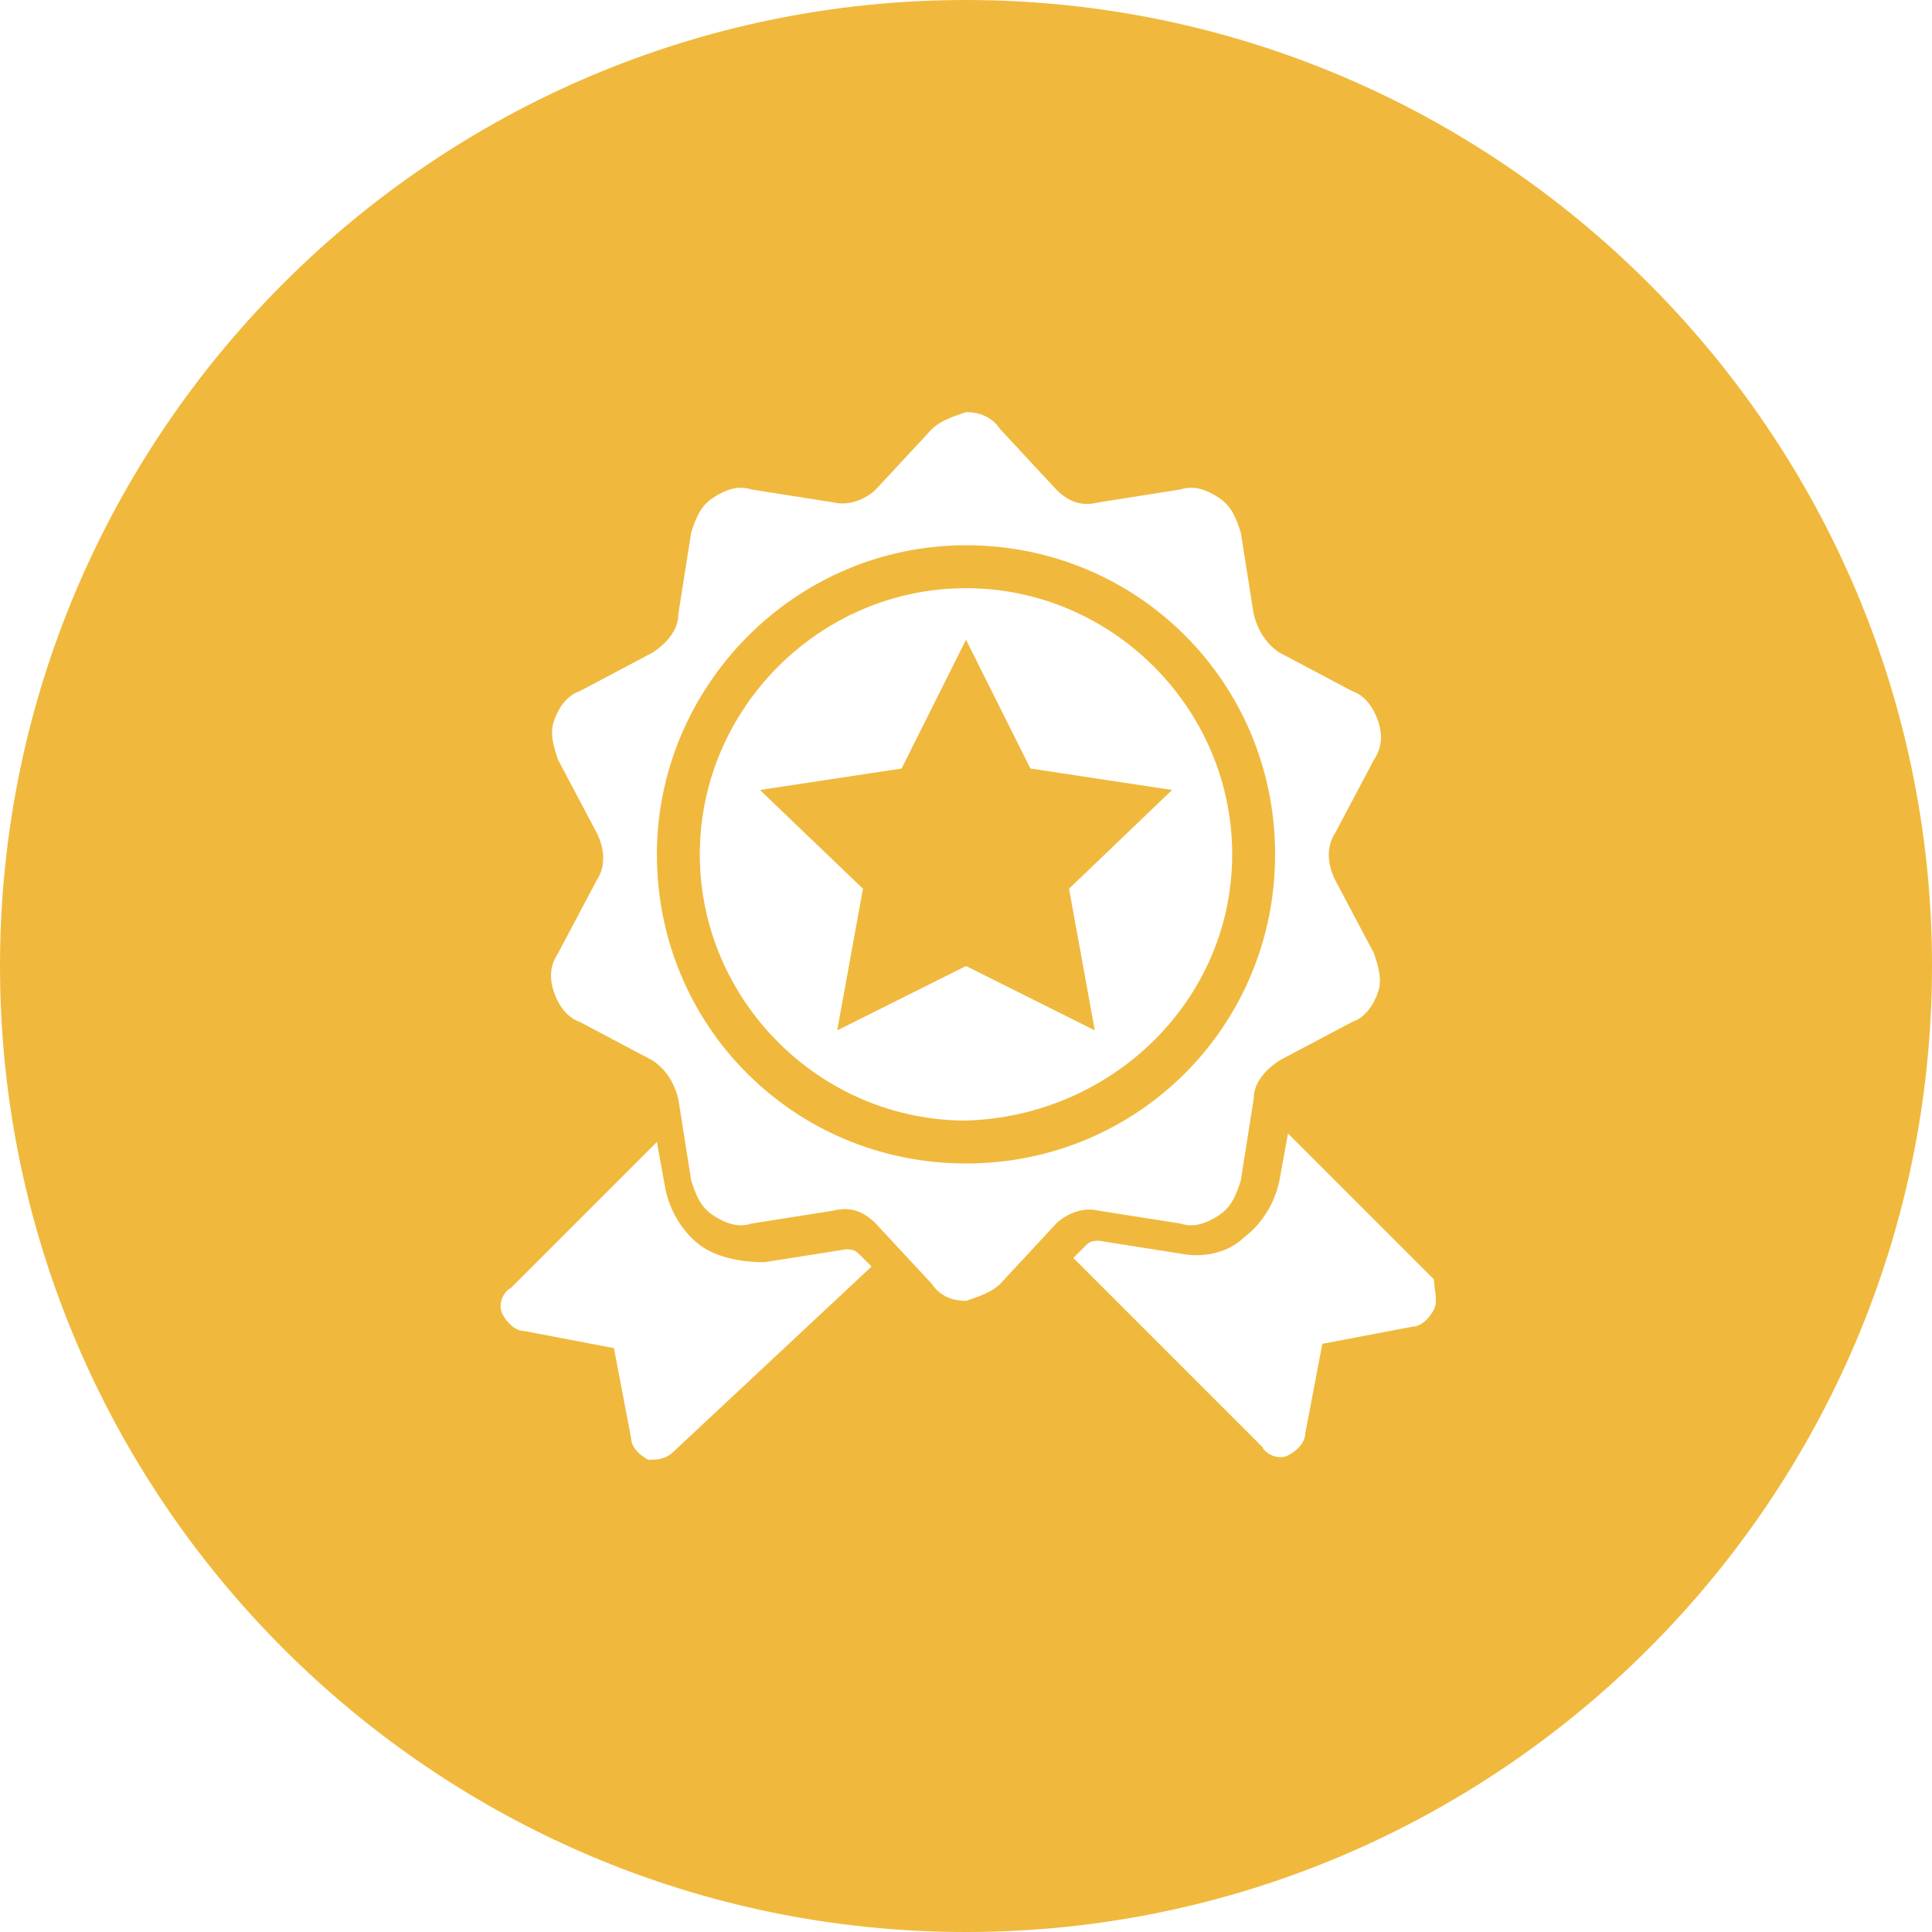 <?xml version="1.0" encoding="utf-8"?>
<!-- Generator: Adobe Illustrator 19.0.0, SVG Export Plug-In . SVG Version: 6.00 Build 0)  -->
<svg version="1.1" id="Layer_1" xmlns="http://www.w3.org/2000/svg" xmlns:xlink="http://www.w3.org/1999/xlink" x="0px" y="0px"
	 viewBox="0 0 45 45" style="enable-background:new 0 0 45 45;" xml:space="preserve">
<style type="text/css">
	.st0{fill:#F0B93D;}
</style>
<g id="XMLID_11_">
	<path id="XMLID_16_" class="st0" d="M29.7,19.9c0-4-3.2-7.2-7.2-7.2c-4,0-7.2,3.3-7.2,7.2c0,4,3.2,7.2,7.2,7.2
		C26.5,27.1,29.7,23.9,29.7,19.9z M22.5,26.1c-3.4,0-6.2-2.8-6.2-6.2c0-3.4,2.8-6.2,6.2-6.2c3.4,0,6.2,2.8,6.2,6.2
		C28.7,23.3,25.9,26,22.5,26.1z"/>
	<polygon id="XMLID_19_" class="st0" points="24,17.9 22.5,14.9 21,17.9 17.7,18.4 20.1,20.7 19.5,24 22.5,22.5 25.5,24 24.9,20.7 
		27.3,18.4 	"/>
	<path id="XMLID_22_" class="st0" d="M22.5,0C10.1,0,0,10.1,0,22.5C0,34.9,10.1,45,22.5,45S45,34.9,45,22.5C45,10.1,34.9,0,22.5,0z
		 M15.7,33.8C15.5,34,15.3,34,15.1,34c-0.2-0.1-0.4-0.3-0.4-0.5l-0.4-2.1l-2.1-0.4c-0.2,0-0.4-0.2-0.5-0.4c-0.1-0.2,0-0.5,0.2-0.6
		l3.4-3.4l0.2,1.1c0.1,0.5,0.4,1,0.8,1.3c0.4,0.3,1,0.4,1.5,0.4l1.9-0.3c0.1,0,0.2,0,0.3,0.1l0.3,0.3L15.7,33.8z M23.3,29.9
		c-0.2,0.2-0.5,0.3-0.8,0.4c-0.3,0-0.6-0.1-0.8-0.4l-1.3-1.4c-0.3-0.3-0.6-0.4-1-0.3l-1.9,0.3c-0.3,0.1-0.6,0-0.9-0.2
		c-0.3-0.2-0.4-0.5-0.5-0.8l-0.3-1.9c-0.1-0.4-0.3-0.7-0.6-0.9l-1.7-0.9c-0.3-0.1-0.5-0.4-0.6-0.7c-0.1-0.3-0.1-0.6,0.1-0.9l0.9-1.7
		c0.2-0.3,0.2-0.7,0-1.1l-0.9-1.7c-0.1-0.3-0.2-0.6-0.1-0.9c0.1-0.3,0.3-0.6,0.6-0.7l1.7-0.9c0.3-0.2,0.6-0.5,0.6-0.9l0.3-1.9
		c0.1-0.3,0.2-0.6,0.5-0.8c0.3-0.2,0.6-0.3,0.9-0.2l1.9,0.3c0.4,0.1,0.8-0.1,1-0.3l1.3-1.4c0.2-0.2,0.5-0.3,0.8-0.4
		c0.3,0,0.6,0.1,0.8,0.4l1.3,1.4c0.3,0.3,0.6,0.4,1,0.3l1.9-0.3c0.3-0.1,0.6,0,0.9,0.2c0.3,0.2,0.4,0.5,0.5,0.8l0.3,1.9
		c0.1,0.4,0.3,0.7,0.6,0.9l1.7,0.9c0.3,0.1,0.5,0.4,0.6,0.7c0.1,0.3,0.1,0.6-0.1,0.9l-0.9,1.7c-0.2,0.3-0.2,0.7,0,1.1l0.9,1.7
		c0.1,0.3,0.2,0.6,0.1,0.9c-0.1,0.3-0.3,0.6-0.6,0.7l-1.7,0.9c-0.3,0.2-0.6,0.5-0.6,0.9l-0.3,1.9c-0.1,0.3-0.2,0.6-0.5,0.8
		c-0.3,0.2-0.6,0.3-0.9,0.2l-1.9-0.3c-0.4-0.1-0.8,0.1-1,0.3L23.3,29.9z M33.4,30.5c-0.1,0.2-0.3,0.4-0.5,0.4l-2.1,0.4l-0.4,2.1
		c0,0.2-0.2,0.4-0.4,0.5c-0.2,0.1-0.5,0-0.6-0.2l-4.4-4.4l0.3-0.3c0.1-0.1,0.2-0.1,0.3-0.1l1.9,0.3c0.5,0.1,1.1,0,1.5-0.4
		c0.4-0.3,0.7-0.8,0.8-1.3l0.2-1.1l3.4,3.4C33.4,30,33.5,30.3,33.4,30.5z"/>
</g>
</svg>
